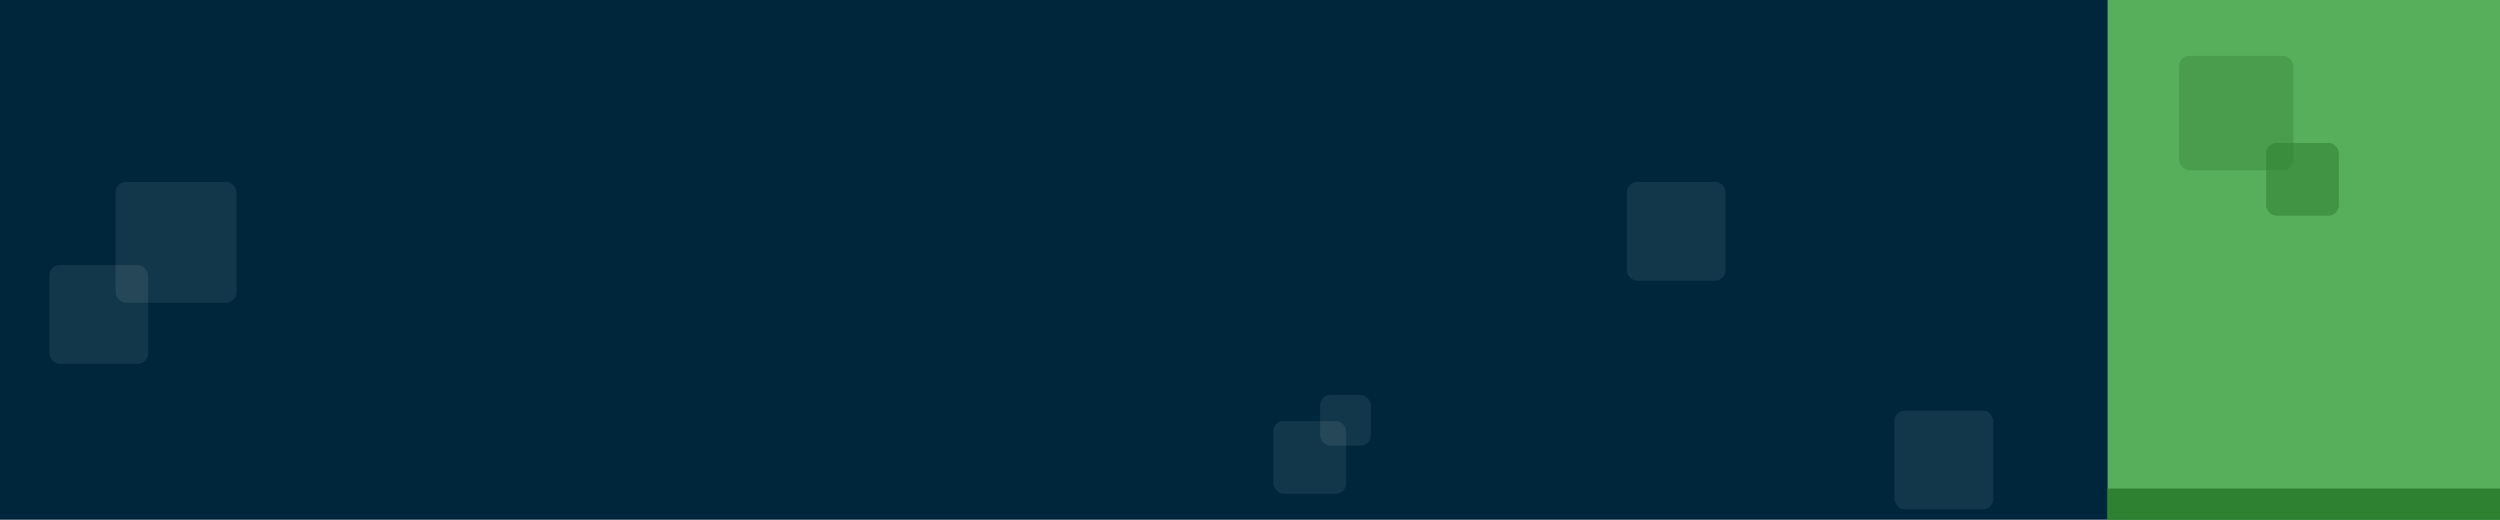 <svg width="1924" height="400" viewBox="0 0 1924 400" fill="none" xmlns="http://www.w3.org/2000/svg">
<rect width="1924" height="400" fill="#00263C"/>
<rect opacity="0.08" x="89" y="140" width="93" height="93" rx="8" fill="#EFFCF1"/>
<rect opacity="0.08" x="1458" y="316" width="76" height="76" rx="8" fill="#EFFCF1"/>
<rect opacity="0.08" x="38" y="204" width="76" height="76" rx="8" fill="#EFFCF1"/>
<rect opacity="0.08" x="1252" y="140" width="76" height="76" rx="8" fill="#EFFCF1"/>
<rect opacity="0.08" x="980" y="324" width="56" height="56" rx="8" fill="#EFFCF1"/>
<rect opacity="0.08" x="1016" y="304" width="39" height="39" rx="8" fill="#EFFCF1"/>
<rect x="1622" width="302" height="400" fill="#57AE5B"/>
<mask id="mask0" mask-type="alpha" maskUnits="userSpaceOnUse" x="1622" y="0" width="302" height="364">
<rect x="1622" width="302" height="364" fill="#57AE5B"/>
</mask>
<g mask="url(#mask0)">
<rect opacity="0.56" x="1677" y="43" width="88" height="88" rx="8" fill="#3F9142"/>
<rect opacity="0.56" x="1744" y="110" width="56" height="56" rx="8" fill="#2F8132"/>
</g>
<rect x="1622" y="376" width="302" height="24" fill="#2F8132"/>
</svg>
